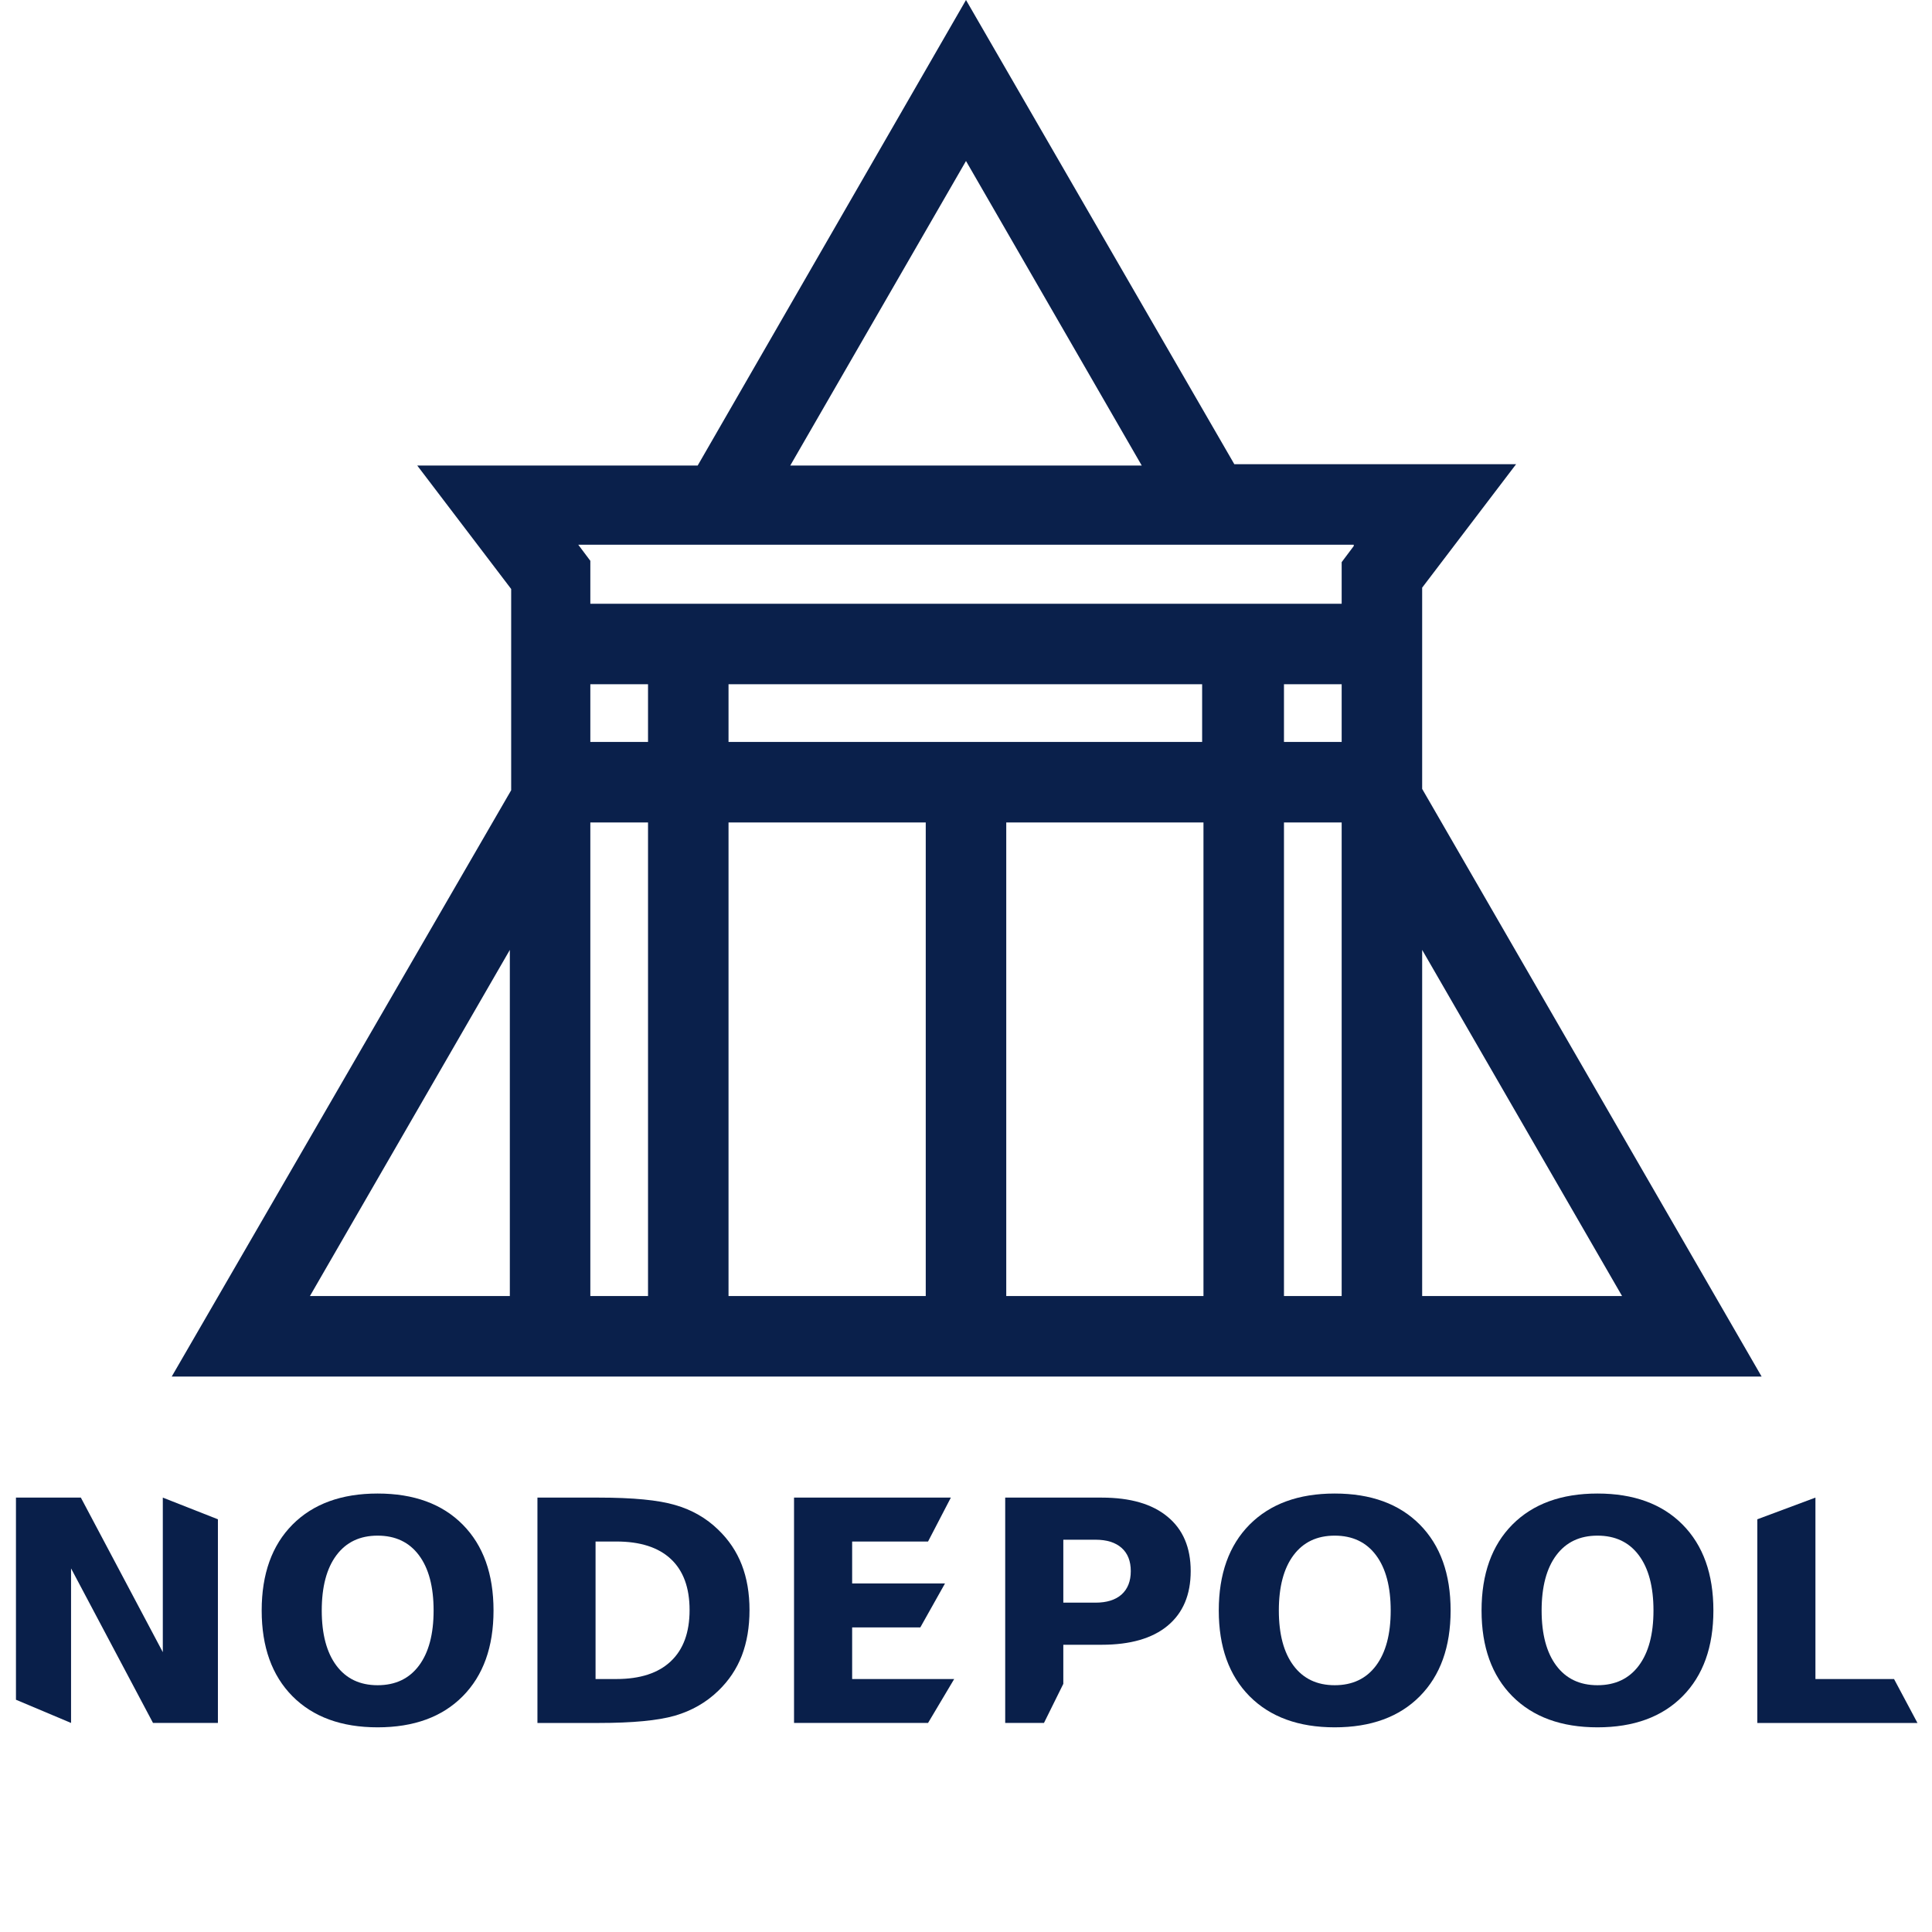 <?xml version="1.0" encoding="UTF-8" standalone="no"?>
<svg
   xmlns:dc="http://purl.org/dc/elements/1.1/"
   xmlns:cc="http://creativecommons.org/ns#"
   xmlns:rdf="http://www.w3.org/1999/02/22-rdf-syntax-ns#"
   xmlns:svg="http://www.w3.org/2000/svg"
   xmlns="http://www.w3.org/2000/svg"
   xmlns:sodipodi="http://sodipodi.sourceforge.net/DTD/sodipodi-0.dtd"
   xmlns:inkscape="http://www.inkscape.org/namespaces/inkscape"
   version="1.1"
   id="Layer_1"
   x="0px"
   y="0px"
   viewBox="0 0 144 144"
   style="enable-background:new 0 0 144 144;"
   xml:space="preserve"
   sodipodi:docname="Nodepool_icon.svg"
   inkscape:version="1.0.2 (e86c870879, 2021-01-15)"><defs
   id="defs1563">
	
	
	
	
	
<filter
   inkscape:collect="always"
   style="color-interpolation-filters:sRGB"
   id="filter1634"
   x="-3.081134e-06"
   width="1"
   y="-3.5586197e-06"
   height="1"><feGaussianBlur
     inkscape:collect="always"
     stdDeviation="0"
     id="feGaussianBlur1636" /></filter><filter
   inkscape:collect="always"
   style="color-interpolation-filters:sRGB"
   id="filter1638"
   x="-2.576353e-06"
   width="1"
   y="-2.0953449e-05"
   height="1"><feGaussianBlur
     inkscape:collect="always"
     stdDeviation="0"
     id="feGaussianBlur1640" /></filter></defs><sodipodi:namedview
   pagecolor="#ffffff"
   bordercolor="#666666"
   borderopacity="1"
   objecttolerance="10"
   gridtolerance="10"
   guidetolerance="10"
   inkscape:pageopacity="0"
   inkscape:pageshadow="2"
   inkscape:window-width="1912"
   inkscape:window-height="1021"
   id="namedview1561"
   showgrid="false"
   inkscape:snap-object-midpoints="false"
   inkscape:zoom="2.7152778"
   inkscape:cx="1.2541398"
   inkscape:cy="102.51495"
   inkscape:window-x="0"
   inkscape:window-y="0"
   inkscape:window-maximized="1"
   inkscape:current-layer="Layer_1" />
<style
   type="text/css"
   id="style1546">
	.st0{fill:#071D49;}
</style>

<g
   id="g1718"><path
     class="st0"
     d="M 12.8,102.6 H 131.3 L 106,58.8 v -15 l 7,-9.2 H 92 L 72,0 52,34.7 H 31.1 l 7,9.2 v 15 z M 38,96.6 H 23.1 L 38,70.8 Z m 10.4,0 H 44 V 61.3 h 4.3 v 35.3 z m 0,-41.3 H 44 V 51 h 4.3 v 4.3 z M 69,96.6 H 54.3 V 61.3 H 69 Z m 20.7,0 H 75 V 61.3 h 14.7 z m 0,-41.3 H 54.3 V 51 h 35.3 v 4.3 z M 100,96.6 H 95.7 V 61.3 h 4.3 z m 0,-41.3 H 95.7 V 51 h 4.3 z m 6,15.5 14.9,25.8 H 106 Z M 72,12 85.1,34.7 H 58.9 Z m 28.9,28.7 -0.9,1.2 V 45 H 44 v -3.2 l -0.9,-1.2 h 57.8 z"
     id="path1548"
     style="opacity:0.991;filter:url(#filter1634)" /><g
     id="g1580"
     transform="matrix(0.576,0,0,0.576,36.339,25.111)"
     style="opacity:0.991;filter:url(#filter1638)"><path
       d="m -61.024,150.194 h 8.398 l 10.605,20 v -20 L -34.891,153 v 26.354 h -8.398 l -10.605,-20 v 20 l -7.129,-3.004 z"
       id="path968"
       style="font-style:normal;font-variant:normal;font-weight:bold;font-stretch:normal;font-size:40px;line-height:1.25;font-family:sans-serif;-inkscape-font-specification:'sans-serif, Bold';font-variant-ligatures:normal;font-variant-caps:normal;font-variant-numeric:normal;font-variant-east-asian:normal;letter-spacing:0px;word-spacing:0px;fill:#071d49;fill-opacity:1;stroke:none"
       sodipodi:nodetypes="ccccccccccc" /><path
       d="m -14.227,155.116 q -3.438,0 -5.332,2.539 -1.895,2.539 -1.895,7.148 0,4.59 1.895,7.129 1.895,2.539 5.332,2.539 3.457,0 5.352,-2.539 1.895,-2.539 1.895,-7.129 0,-4.609 -1.895,-7.148 -1.895,-2.539 -5.352,-2.539 z m 0,-5.449 q 7.031,0 11.016,4.023 3.984,4.023 3.984,11.113 0,7.07 -3.984,11.094 -3.984,4.023 -11.016,4.023 -7.012,0 -11.016,-4.023 -3.984,-4.023 -3.984,-11.094 0,-7.09 3.984,-11.113 4.004,-4.023 11.016,-4.023 z"
       id="path970"
       style="font-style:normal;font-variant:normal;font-weight:bold;font-stretch:normal;font-size:40px;line-height:1.25;font-family:sans-serif;-inkscape-font-specification:'sans-serif, Bold';font-variant-ligatures:normal;font-variant-caps:normal;font-variant-numeric:normal;font-variant-east-asian:normal;letter-spacing:0px;word-spacing:0px;fill:#071d49;fill-opacity:1;stroke:none" /><path
       d="m 13.976,155.877 v 17.793 h 2.695 q 4.609,0 7.031,-2.285 2.441,-2.285 2.441,-6.641 0,-4.336 -2.422,-6.602 -2.422,-2.266 -7.051,-2.266 z M 6.456,150.194 H 14.386 q 6.641,0 9.883,0.957 3.262,0.938 5.586,3.203 2.051,1.973 3.047,4.551 0.996,2.578 0.996,5.84 0,3.301 -0.996,5.898 -0.996,2.578 -3.047,4.551 -2.344,2.266 -5.625,3.223 -3.281,0.938 -9.844,0.938 H 6.456 Z"
       id="path972"
       style="font-style:normal;font-variant:normal;font-weight:bold;font-stretch:normal;font-size:40px;line-height:1.25;font-family:sans-serif;-inkscape-font-specification:'sans-serif, Bold';font-variant-ligatures:normal;font-variant-caps:normal;font-variant-numeric:normal;font-variant-east-asian:normal;letter-spacing:0px;word-spacing:0px;fill:#071d49;fill-opacity:1;stroke:none" /><path
       d="M 39.659,150.194 H 59.952 L 57,155.877 h -9.821 v 5.43 H 59.191 L 56,166.991 h -8.821 v 6.68 H 60.382 L 57,179.354 H 39.659 Z"
       id="path974"
       style="font-style:normal;font-variant:normal;font-weight:bold;font-stretch:normal;font-size:40px;line-height:1.25;font-family:sans-serif;-inkscape-font-specification:'sans-serif, Bold';font-variant-ligatures:normal;font-variant-caps:normal;font-variant-numeric:normal;font-variant-east-asian:normal;letter-spacing:0px;word-spacing:0px;fill:#071d49;fill-opacity:1;stroke:none"
       sodipodi:nodetypes="ccccccccccccc" /><path
       d="m 66.984,150.194 h 12.48 c 3.711,0 6.556,0.827 8.535,2.48 1.992,1.641 2.988,3.984 2.988,7.031 0,3.06 -0.996,5.417 -2.988,7.07 -1.979,1.641 -4.824,2.461 -8.535,2.461 h -4.961 v 5.059 L 72,179.354 h -5.016 z m 7.52,5.449 v 8.145 h 4.16 c 1.458,0 2.585,-0.352 3.379,-1.055 0.794,-0.716 1.191,-1.725 1.191,-3.027 0,-1.302 -0.397,-2.305 -1.191,-3.008 -0.794,-0.703 -1.921,-1.055 -3.379,-1.055 z"
       id="path976"
       style="font-style:normal;font-variant:normal;font-weight:bold;font-stretch:normal;font-size:40px;line-height:1.25;font-family:sans-serif;-inkscape-font-specification:'sans-serif, Bold';font-variant-ligatures:normal;font-variant-caps:normal;font-variant-numeric:normal;font-variant-east-asian:normal;letter-spacing:0px;word-spacing:0px;fill:#071d49;fill-opacity:1;stroke:none"
       sodipodi:nodetypes="cscscscccccccscsssc" /><path
       d="m 109.62,155.116 q -3.438,0 -5.332,2.539 -1.895,2.539 -1.895,7.148 0,4.59 1.895,7.129 1.895,2.539 5.332,2.539 3.457,0 5.352,-2.539 1.895,-2.539 1.895,-7.129 0,-4.609 -1.895,-7.148 -1.895,-2.539 -5.352,-2.539 z m 0,-5.449 q 7.031,0 11.016,4.023 3.984,4.023 3.984,11.113 0,7.07 -3.984,11.094 -3.984,4.023 -11.016,4.023 -7.012,0 -11.016,-4.023 -3.984,-4.023 -3.984,-11.094 0,-7.09 3.984,-11.113 4.004,-4.023 11.016,-4.023 z"
       id="path978"
       style="font-style:normal;font-variant:normal;font-weight:bold;font-stretch:normal;font-size:40px;line-height:1.25;font-family:sans-serif;-inkscape-font-specification:'sans-serif, Bold';font-variant-ligatures:normal;font-variant-caps:normal;font-variant-numeric:normal;font-variant-east-asian:normal;letter-spacing:0px;word-spacing:0px;fill:#071d49;fill-opacity:1;stroke:none" /><path
       d="m 143.624,155.116 q -3.438,0 -5.332,2.539 -1.895,2.539 -1.895,7.148 0,4.59 1.895,7.129 1.895,2.539 5.332,2.539 3.457,0 5.352,-2.539 1.895,-2.539 1.895,-7.129 0,-4.609 -1.895,-7.148 -1.895,-2.539 -5.352,-2.539 z m 0,-5.449 q 7.031,0 11.016,4.023 3.984,4.023 3.984,11.113 0,7.07 -3.984,11.094 -3.984,4.023 -11.016,4.023 -7.012,0 -11.016,-4.023 -3.984,-4.023 -3.984,-11.094 0,-7.09 3.984,-11.113 4.004,-4.023 11.016,-4.023 z"
       id="path980"
       style="font-style:normal;font-variant:normal;font-weight:bold;font-stretch:normal;font-size:40px;line-height:1.25;font-family:sans-serif;-inkscape-font-specification:'sans-serif, Bold';font-variant-ligatures:normal;font-variant-caps:normal;font-variant-numeric:normal;font-variant-east-asian:normal;letter-spacing:0px;word-spacing:0px;fill:#071d49;fill-opacity:1;stroke:none" /><path
       d="m 164.308,153 7.52,-2.806 v 23.477 H 182 l 3.03,5.684 h -20.723 z"
       id="path982"
       style="font-style:normal;font-variant:normal;font-weight:bold;font-stretch:normal;font-size:40px;line-height:1.25;font-family:sans-serif;-inkscape-font-specification:'sans-serif, Bold';font-variant-ligatures:normal;font-variant-caps:normal;font-variant-numeric:normal;font-variant-east-asian:normal;letter-spacing:0px;word-spacing:0px;fill:#071d49;fill-opacity:1;stroke:none"
       sodipodi:nodetypes="ccccccc" /></g></g></svg>
